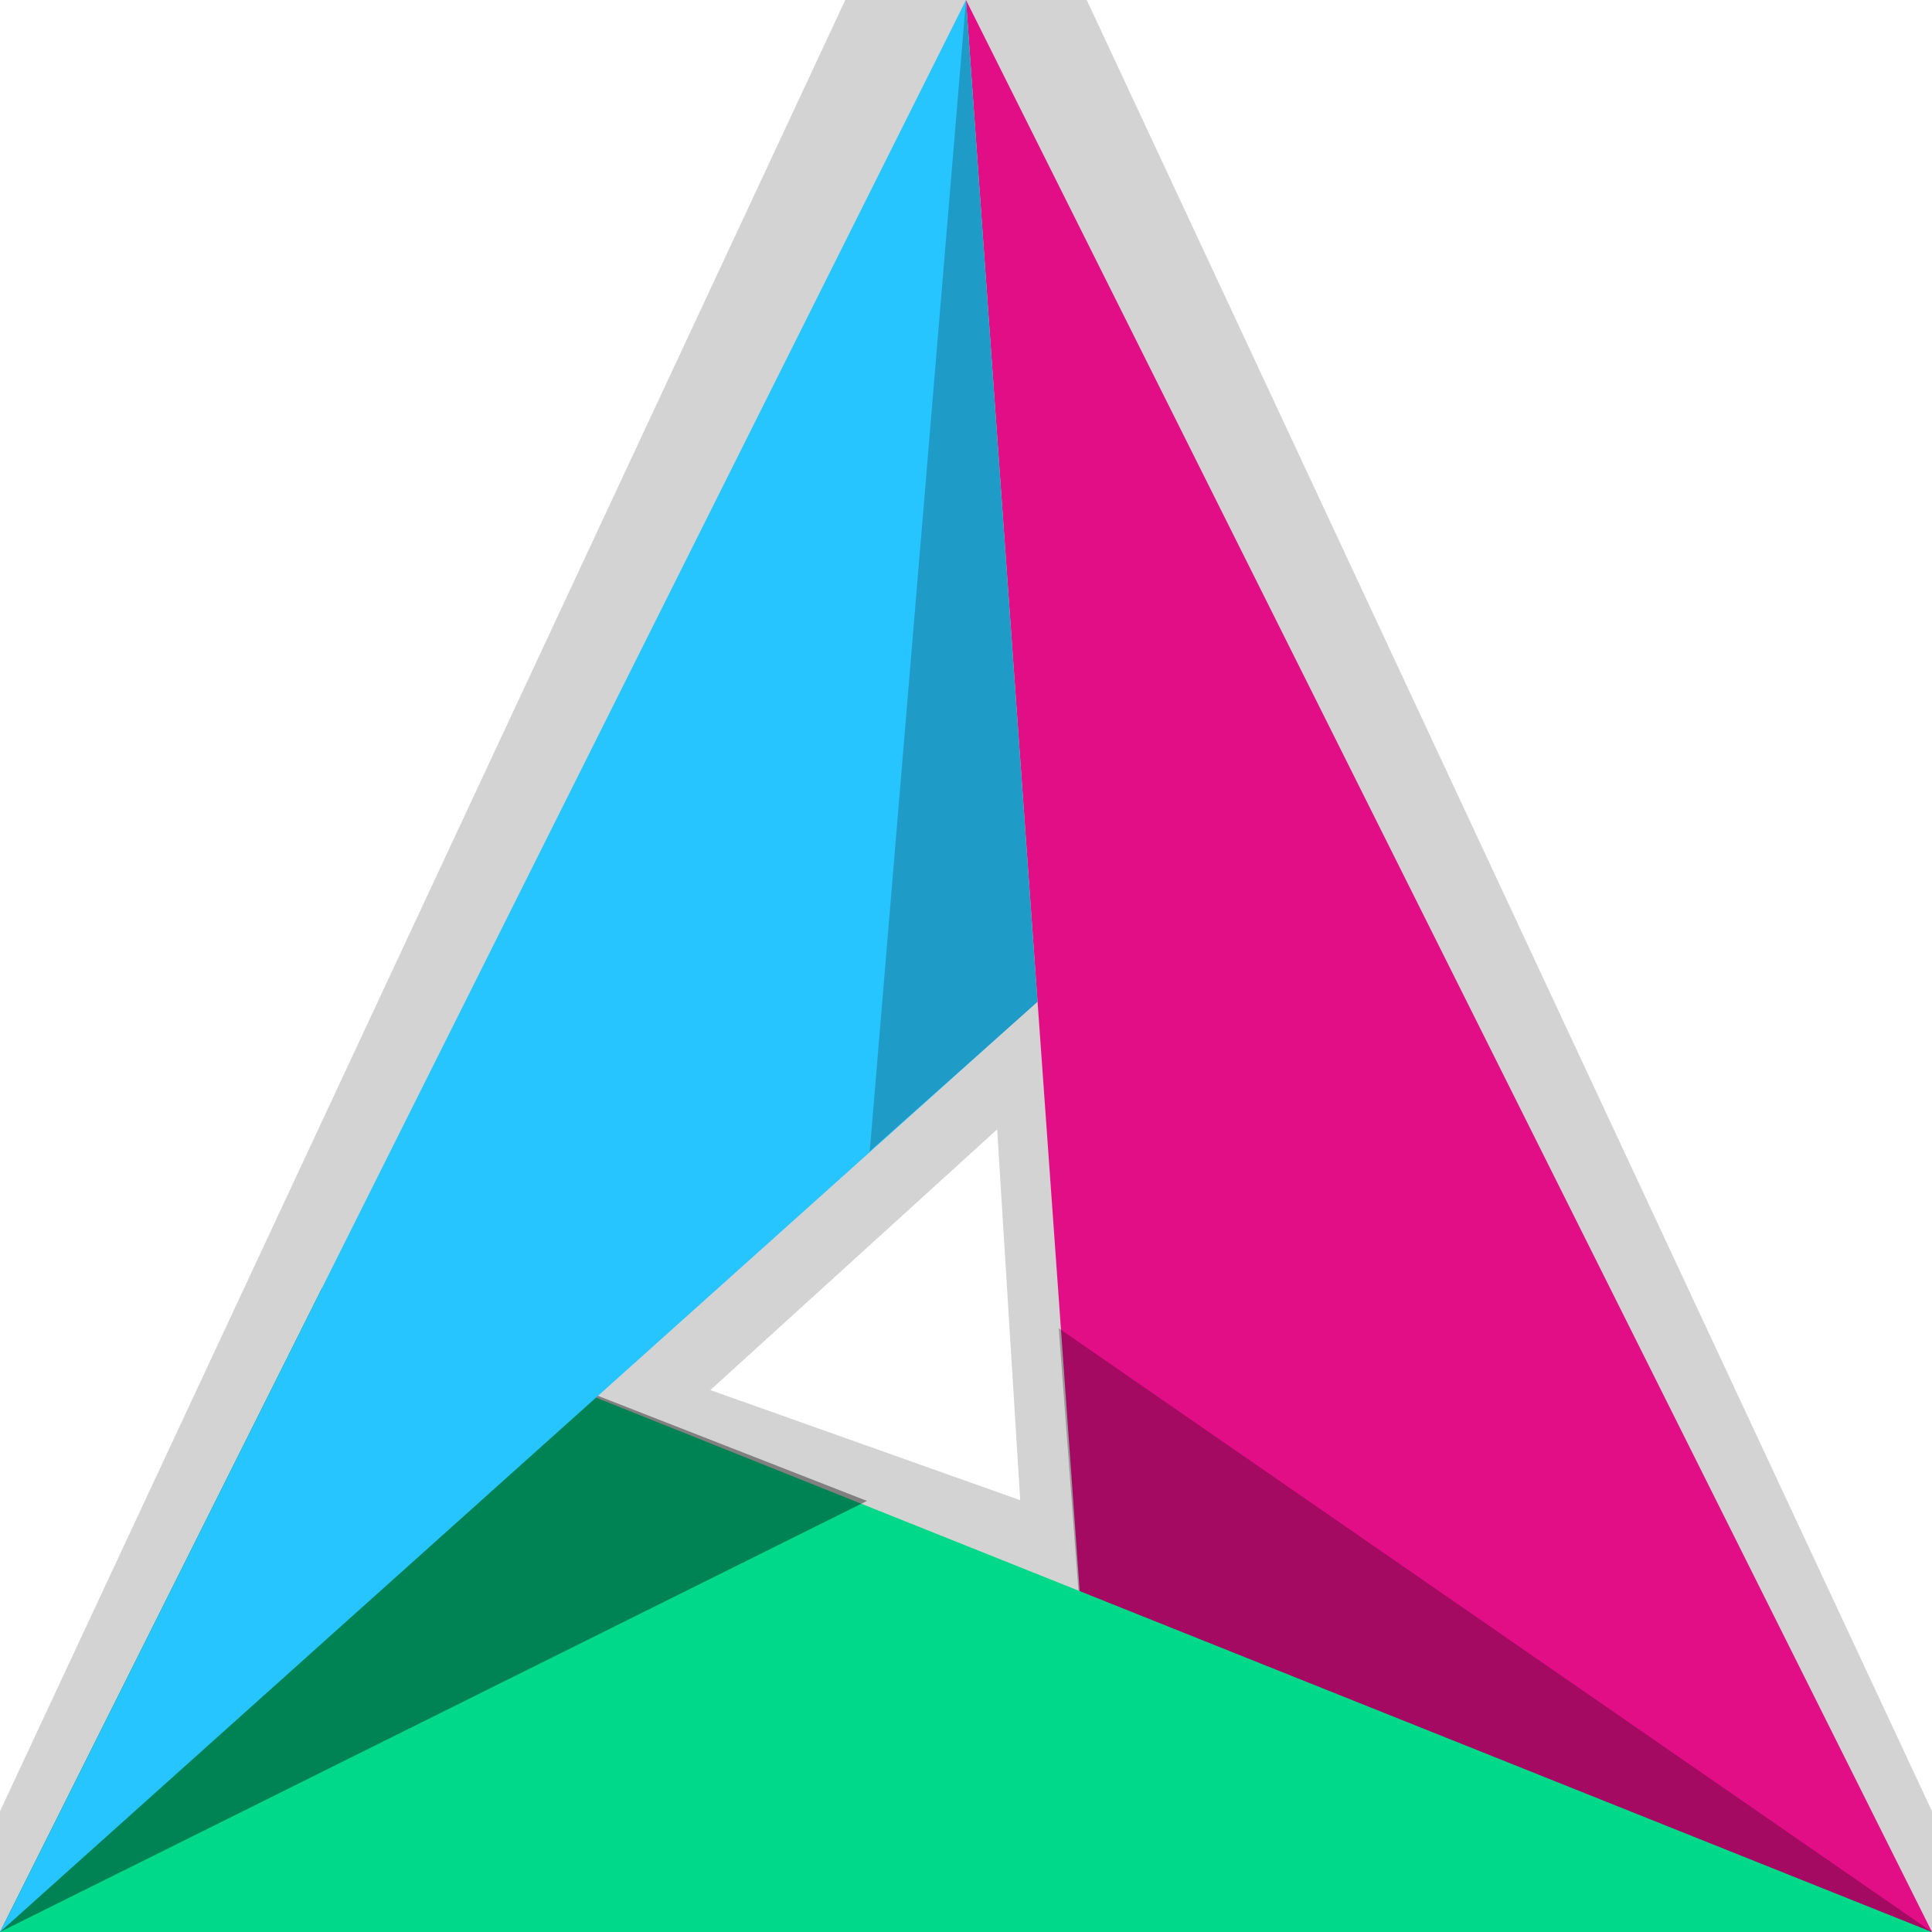<svg xmlns="http://www.w3.org/2000/svg" height="16" viewBox="0 0 16 16" width="16"><title>Template icons dark</title><defs><linearGradient id="a"><stop offset="0" stop-color="#ba0049"/><stop offset="1" stop-color="#ff1edc"/></linearGradient><linearGradient id="b"><stop offset="0" stop-color="#00c640"/><stop offset="1" stop-color="#3bcfd5"/></linearGradient><linearGradient id="c"><stop offset="0" stop-color="#118fff"/><stop offset="1" stop-color="#00f5ab"/></linearGradient></defs><g fill-rule="evenodd"><path d="M8.449 12.424l-2.566-.912 2.375-2.159zM9 0H7L0 15v1h16v-1z" fill-opacity=".174"/><path d="M8 0l8 16H9.143z" fill="#e10e85"/><path d="M8.768 11L16 16H9.143z" fill-opacity=".272"/><path d="M0 16l2.667-5.333L16 16z" fill="#00d88a"/><path d="M0 16l2.667-5.333L7.18 12.43z" fill-opacity=".393"/><path d="M8 0L0 16l8.592-7.704z" fill="#27c5ff"/><path d="M8 0l-.797 9.534 1.39-1.238z" fill-opacity=".215"/></g></svg>